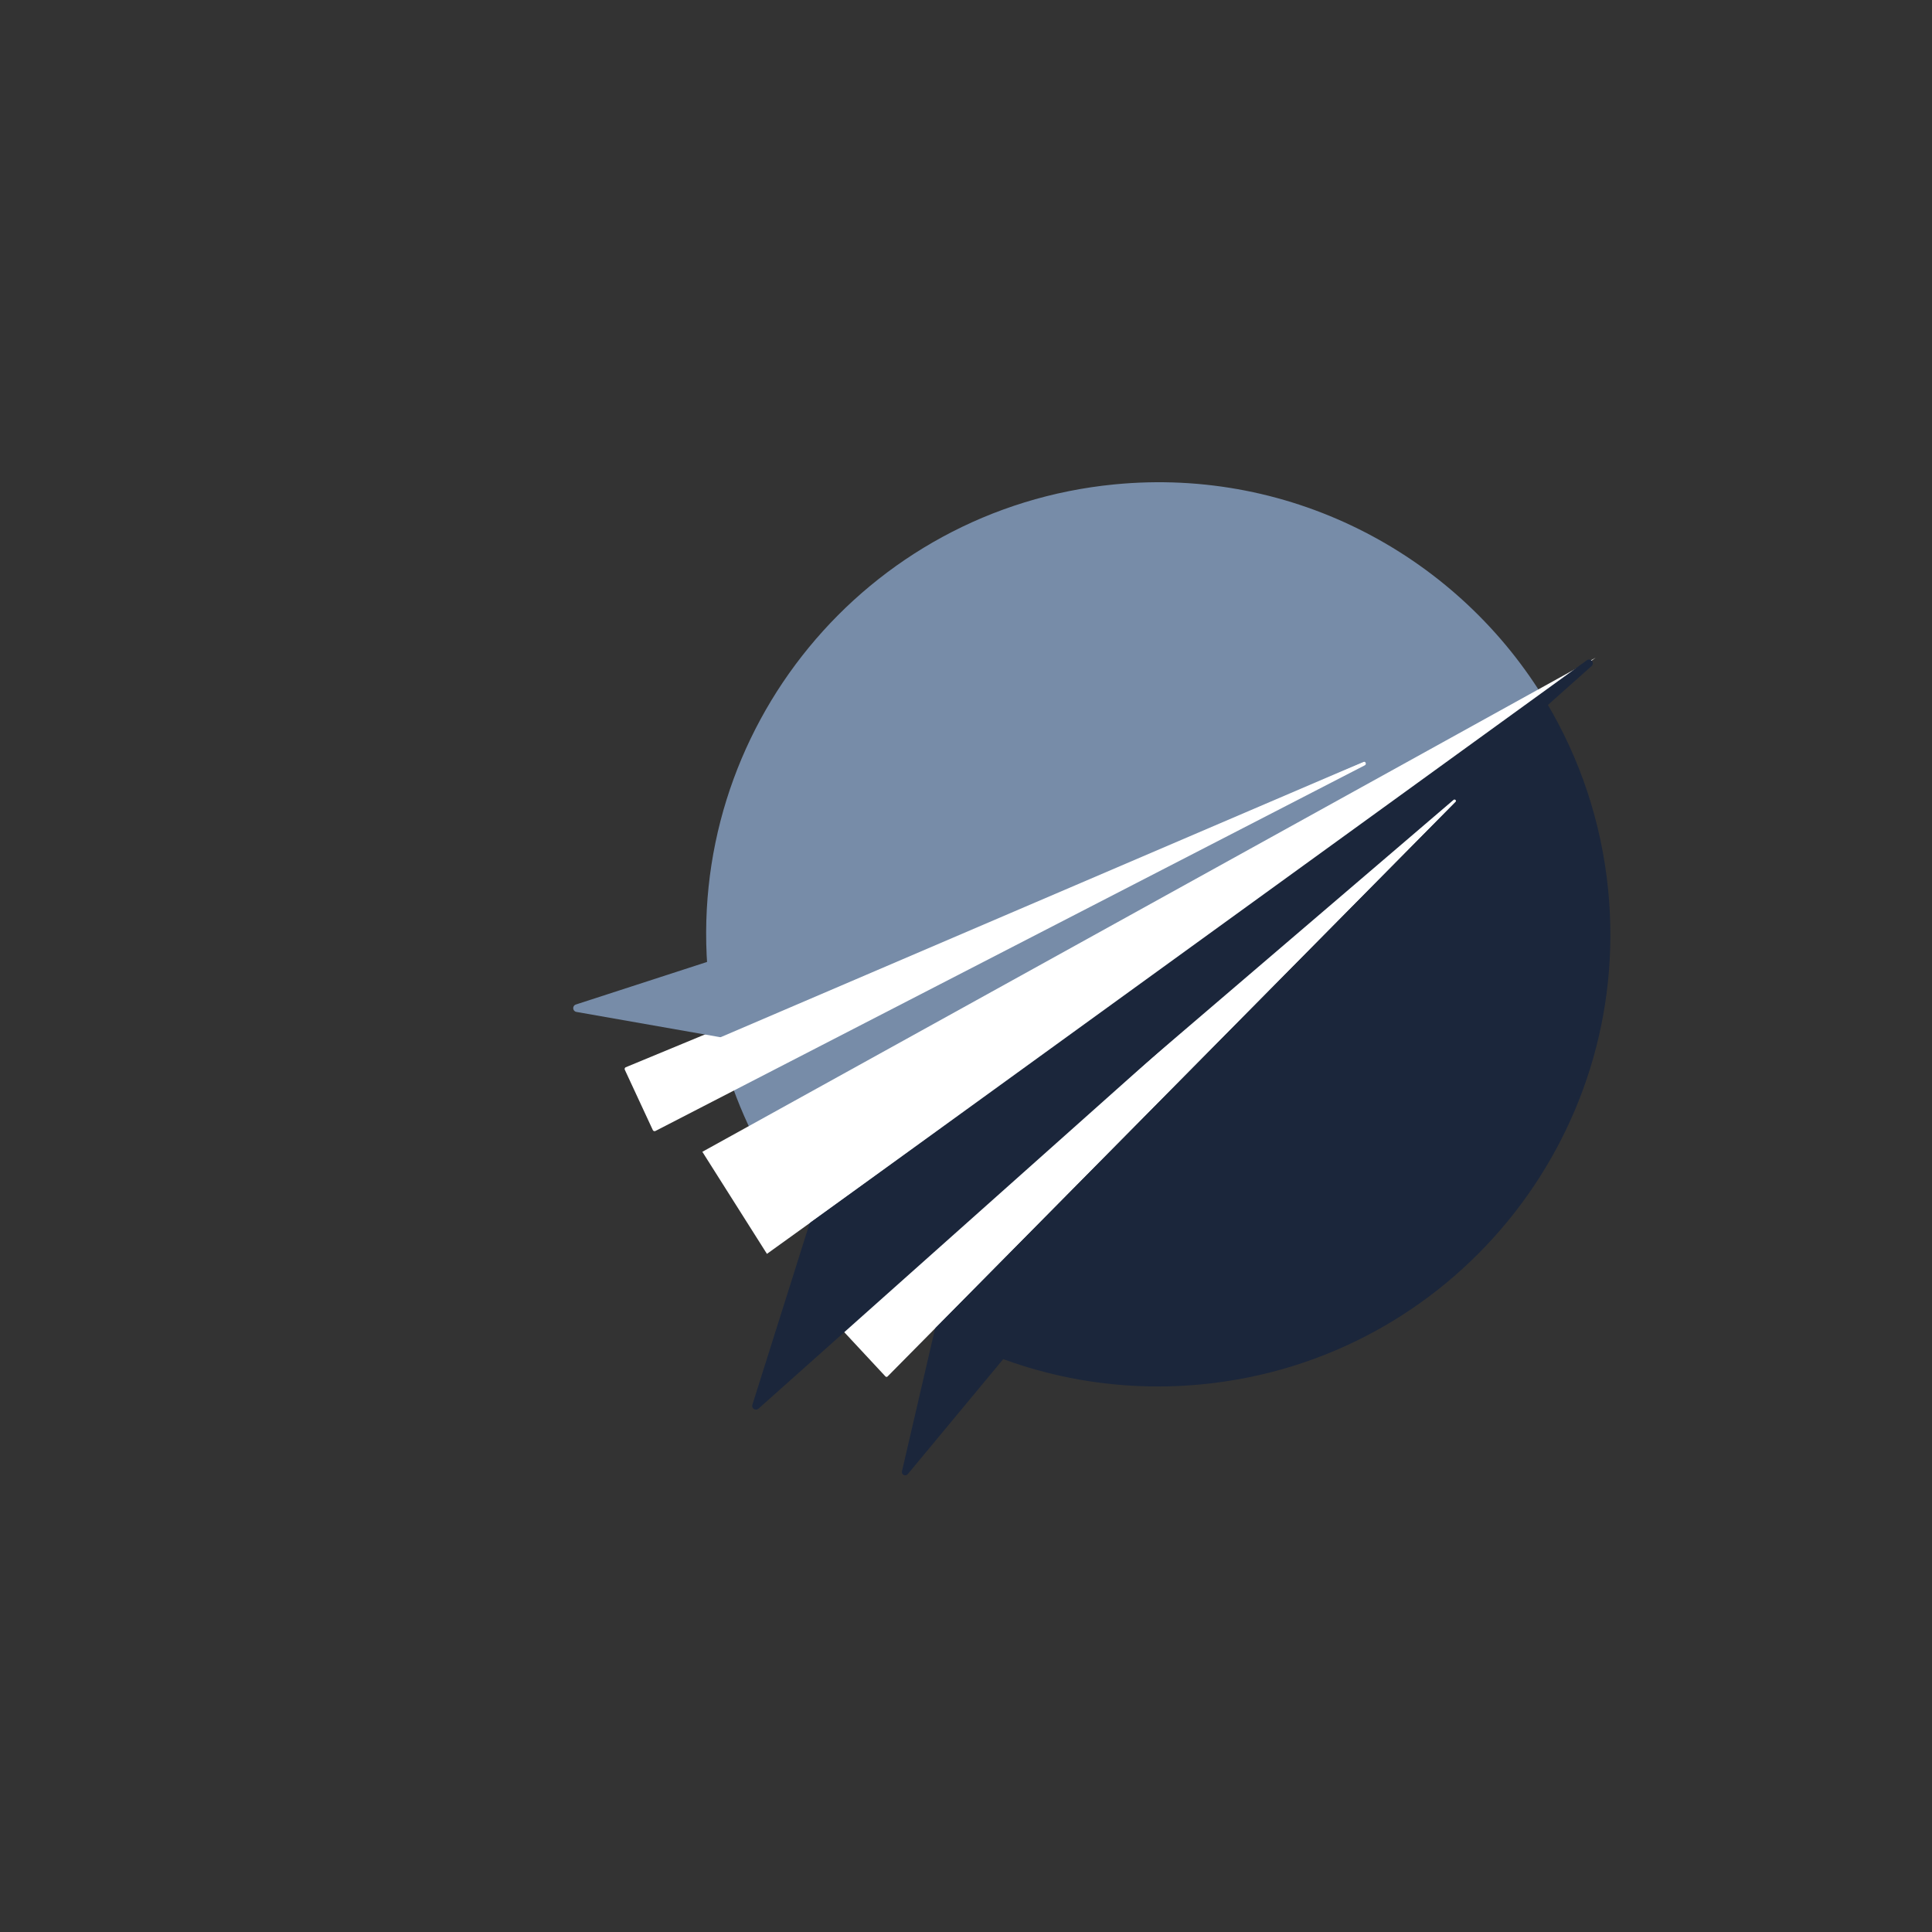<?xml version="1.0" encoding="utf-8"?>
<!-- Generator: Adobe Illustrator 22.1.0, SVG Export Plug-In . SVG Version: 6.00 Build 0)  -->
<svg version="1.1" id="Слой_1" xmlns="http://www.w3.org/2000/svg" xmlns:xlink="http://www.w3.org/1999/xlink" x="0px" y="0px"
	 viewBox="0 0 3000 3000" style="enable-background:new 0 0 3000 3000;" xml:space="preserve">
<rect x="0" y="0" width="3000" height="3000" fill="#333333" stroke="none"/>
<style type="text/css">
	.st0{fill:#778CA8;}
	.st1{fill:#1B263B;}
	.st2{fill:none;}
	.st3{fill:#FFFFFF;}
	.st4{font-family:'Poppins-Light';}
	.st5{font-size:700px;}
</style>
<path class="st0" d="M1168.2,1760.2c-36.1-73.5-59.8-154.6-68.3-241c-37.8-385.9,244.4-729.3,630.3-767
	c279.5-27.4,536.7,113.2,671.7,339.4"/>
<path class="st1" d="M2401.8,1091.6c51.3,86.1,85,184.6,95.4,290.9c37.8,385.9-244.4,729.3-630.3,767
	c-299.5,29.3-573.5-134.2-698.8-389.3"/>
<line class="st2" x1="936.2" y1="1645.7" x2="2063.7" y2="938.4"/>
<polyline class="st3" points="2477.7,1021.3 1090.6,1788.5 1190.9,1947 2477.7,1021.3 "/>
<path class="st3" d="M2116.8,1183L971.7,1657.2c-1.5,0.6-2.2,2.4-1.5,3.9l43.5,93.7c0.7,1.5,2.5,2.1,4,1.4l1101.7-567.9
	C2122.5,1186.5,2120.2,1181.5,2116.8,1183z"/>
<path class="st3" d="M2257,1242.1l-953.1,815.4c-1,0.9-1.1,2.4-0.2,3.3l71.2,76.5c0.9,1,2.4,1,3.3,0.1l881.9-892
	C2262.2,1243.4,2259.3,1240.2,2257,1242.1z"/>
<path class="st1" d="M2471.3,1034.3L1177.7,2187.4c-4.4,3.9-11.2-0.5-9.4-6.1l88.4-280.2c0.4-1.2,1.1-2.2,2.1-3L2464,1025.3
	C2470,1021,2476.8,1029.4,2471.3,1034.3z"/>
<path class="st1" d="M2280.9,1239.2L1409.6,2289c-3.5,4.2-10.3,0.8-9-4.5l51.1-220.3c0.2-0.9,0.7-1.8,1.4-2.5l820.2-829.6
	C2277.9,1227.5,2285.2,1234.1,2280.9,1239.2z"/>
<path class="st0" d="M2257.2,1117.5l-1363,442.3c-5.9,1.9-5.3,10.4,0.8,11.5l223.1,39.2c0.5,0.1,1,0,1.5-0.2L2259,1122.3
	C2262,1121,2260.3,1116.5,2257.2,1117.5z"/>
</svg>
